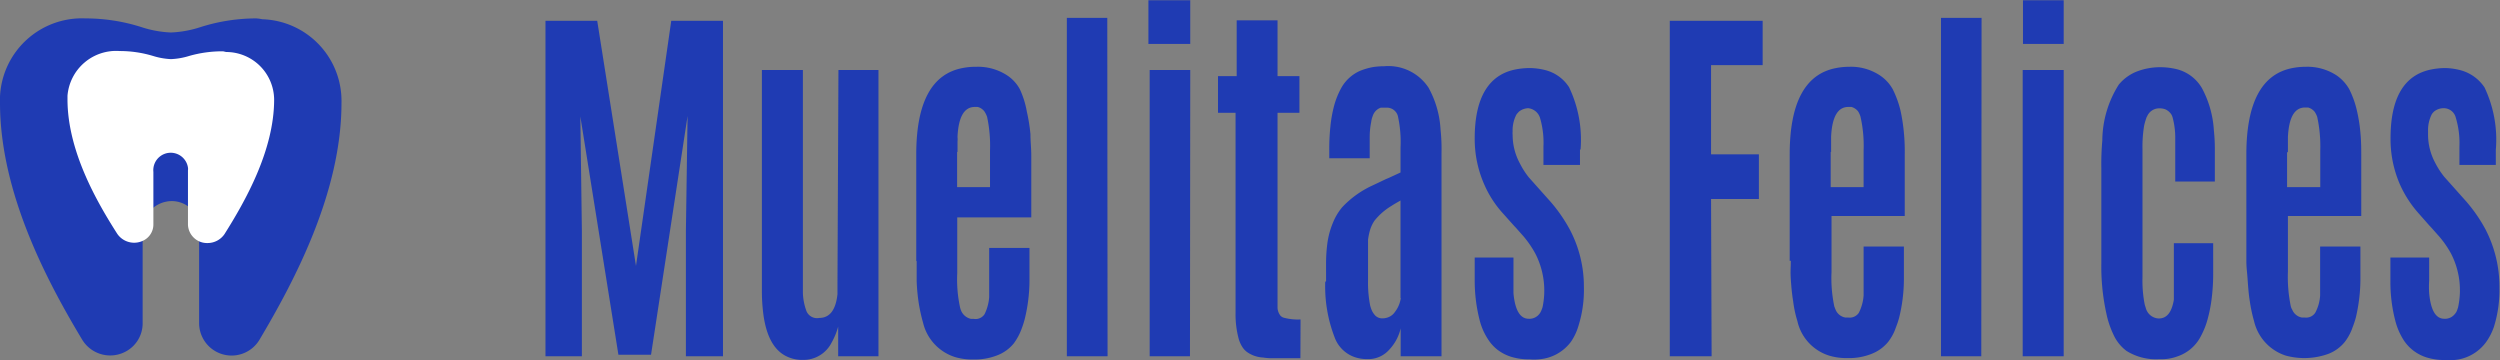 <svg id="Capa_1" data-name="Capa 1" xmlns="http://www.w3.org/2000/svg" viewBox="0 0 179.29 25.83"><rect x="0" y="0" width="179.29" height="25.83" fill="#808080" stroke="none"/><defs><style>.cls-1,.cls-2{fill:#1f3bb3;}.cls-1{fill-rule:evenodd;}.cls-3{fill:#fff;}</style></defs><path class="cls-1" d="M41.73,25.53H39.12V1.47h3.71l2.78,17.58L48.14,1.47h3.71V25.53H49.19v-9l.12-8.23L46.69,25.42H44.35L41.62,8.33l.11,8.23Zm12.91-4.65V5h2.94v16a4.18,4.18,0,0,0,.23,1.22.82.82,0,0,0,.95.56c.74,0,1.18-.57,1.3-1.7,0-.25,0-.5,0-.76L60.13,5H63V25.53H60.11V23.4a4.87,4.87,0,0,1-.46,1.13,2.26,2.26,0,0,1-2.06,1.26,2.54,2.54,0,0,1-1.36-.35q-1.3-.78-1.53-3.33Q54.64,21.51,54.64,20.88Zm96.06-2.19V12.05a19.1,19.1,0,0,1,.07-2,7.57,7.57,0,0,1,1.18-4,3.2,3.2,0,0,1,1.24-.92A4.67,4.67,0,0,1,155,4.8a5.1,5.1,0,0,1,1.1.14,2.91,2.91,0,0,1,1.83,1.39,7.29,7.29,0,0,1,.84,3,12.75,12.75,0,0,1,.07,1.38V13H156V9.92a5.61,5.61,0,0,0-.19-1.52,1.34,1.34,0,0,0-.07-.18,1,1,0,0,0-.45-.4,1.28,1.28,0,0,0-.34-.07h-.12a.94.94,0,0,0-.85.58.38.38,0,0,0-.06.13,5.08,5.08,0,0,0-.15.52,9.28,9.28,0,0,0-.12,1.66v9.24a8.92,8.92,0,0,0,.16,1.94l.09.29a1,1,0,0,0,.92.71c.59,0,.93-.46,1.08-1.34V17.42h2.82V19.5a14.28,14.28,0,0,1-.09,1.74,10.51,10.51,0,0,1-.3,1.6,5.7,5.7,0,0,1-.51,1.28,2.91,2.91,0,0,1-1.64,1.41,3.23,3.23,0,0,1-1.07.21h-.28a4,4,0,0,1-2.32-.59,3,3,0,0,1-.94-1.17,6.63,6.63,0,0,1-.51-1.52,15.58,15.58,0,0,1-.36-3.61Zm-37.39-8v1.12h-2.62V10.49a6.29,6.29,0,0,0-.25-2.07,1,1,0,0,0-.84-.68,1.13,1.13,0,0,0-.66.24,2,2,0,0,0-.19.22,2.41,2.41,0,0,0-.27,1.21.88.88,0,0,0,0,.23A4.29,4.29,0,0,0,109,11.7a5.68,5.68,0,0,0,.64,1l1.57,1.76a11.11,11.11,0,0,1,1.38,2,8.74,8.74,0,0,1,1,4.08,8.57,8.57,0,0,1-.39,2.81,4,4,0,0,1-.53,1.13,3.15,3.15,0,0,1-2.33,1.27,3.53,3.53,0,0,1-.65,0,4.31,4.31,0,0,1-1.13-.13,3.16,3.16,0,0,1-1.17-.56,3,3,0,0,1-.67-.74,4.5,4.5,0,0,1-.58-1.28,11.41,11.41,0,0,1-.38-2.92V18.45h2.78V20.1c0,.31,0,.61,0,.91.11,1.22.48,1.83,1.09,1.83a.89.89,0,0,0,.71-.28.8.8,0,0,0,.15-.21,1.92,1.92,0,0,0,.14-.36,5.8,5.8,0,0,0-.52-3.82,7.42,7.42,0,0,0-.84-1.23h0l-.55-.62-.16-.17-.75-.84h0a7.55,7.55,0,0,1-1.32-2,8.1,8.1,0,0,1-.73-3.41c0-2.91,1-4.56,2.93-4.94a5.43,5.43,0,0,1,1-.1,4.73,4.73,0,0,1,1.06.13,2.86,2.86,0,0,1,1.78,1.25,8.73,8.73,0,0,1,.82,4.48Zm65.68,0v1.12h-2.61V10.49a6.3,6.3,0,0,0-.26-2.07.89.89,0,0,0-.85-.68,1.09,1.09,0,0,0-.67.21,1,1,0,0,0-.2.22,2.52,2.52,0,0,0-.27,1.21v.23a4.29,4.29,0,0,0,.52,2.06,5.73,5.73,0,0,0,.65,1l1.57,1.76a11.11,11.11,0,0,1,1.38,2,8.94,8.94,0,0,1,1,4.16,8.84,8.84,0,0,1-.39,2.81,4.17,4.17,0,0,1-.58,1.13A3.15,3.15,0,0,1,176,25.8a3.42,3.42,0,0,1-.64,0,4.31,4.31,0,0,1-1.13-.13,3.09,3.09,0,0,1-1.17-.56,3,3,0,0,1-.68-.74,4.76,4.76,0,0,1-.57-1.28,11,11,0,0,1-.38-2.92V18.45h2.78V20.1a6.91,6.91,0,0,0,0,.91q.17,1.83,1.08,1.83a.89.89,0,0,0,.71-.28,1.16,1.16,0,0,0,.16-.21,1.91,1.91,0,0,0,.13-.36,5.73,5.73,0,0,0-.51-3.82,6.91,6.91,0,0,0-.85-1.23h0l-.55-.62-.16-.17-.74-.84h0a8,8,0,0,1-1.32-2,8.09,8.09,0,0,1-.72-3.41q0-4.36,2.93-4.94a5.34,5.34,0,0,1,1-.1A4.73,4.73,0,0,1,176.4,5a3,3,0,0,1,1.78,1.25,8.72,8.72,0,0,1,.81,4.48Zm-113.28,8V11.06c0-3.71,1.1-5.78,3.32-6.2A4.7,4.7,0,0,1,70,4.77a3.83,3.83,0,0,1,2.22.61,2.76,2.76,0,0,1,.92,1,6.46,6.46,0,0,1,.5,1.6,13,13,0,0,1,.26,1.62c0,.53.06,1,.06,1.58v4.39H68.65v4a9.43,9.43,0,0,0,.21,2.49,1.55,1.55,0,0,0,.08.23,1,1,0,0,0,.7.56h.2a.77.77,0,0,0,.77-.34,3.26,3.26,0,0,0,.33-1.23V17.76h2.89v2.39a11.69,11.69,0,0,1-.34,2.71,7,7,0,0,1-.22.69,4.22,4.22,0,0,1-.56,1.05h0a2.82,2.82,0,0,1-1.16.85,4.4,4.4,0,0,1-1.75.31,4.27,4.27,0,0,1-1.33-.18,3.41,3.41,0,0,1-2.27-2.45,12.4,12.4,0,0,1-.31-1.4,13.85,13.85,0,0,1-.15-1.58c0-.47,0-1,0-1.44Zm62.64,0V11.06q0-5.57,3.33-6.2a4.88,4.88,0,0,1,.93-.09,3.76,3.76,0,0,1,2.2.61,2.88,2.88,0,0,1,.93,1,7.29,7.29,0,0,1,.55,1.5,13,13,0,0,1,.25,1.62,14,14,0,0,1,.06,1.58v4.39h-5.25v4a9.86,9.86,0,0,0,.2,2.49l.09.23a.93.93,0,0,0,.69.56h.2a.79.79,0,0,0,.78-.34,3.27,3.27,0,0,0,.34-1.23V17.66h2.89v2.39a11.69,11.69,0,0,1-.34,2.71,6.2,6.2,0,0,1-.23.69,3.53,3.53,0,0,1-.56,1.05h0a2.88,2.88,0,0,1-1.17.85,4.36,4.36,0,0,1-1.74.31,4.27,4.27,0,0,1-1.33-.18A3.36,3.36,0,0,1,128.9,23a8.1,8.1,0,0,1-.3-1.4c-.08-.48-.13-1-.17-1.58s0-.86,0-1.34Zm32.75,0V11.06q0-5.57,3.31-6.2a4.88,4.88,0,0,1,.93-.09,3.83,3.83,0,0,1,2.22.61,3,3,0,0,1,.92,1,6.72,6.72,0,0,1,.54,1.5,11.37,11.37,0,0,1,.26,1.62c.05.53.06,1,.06,1.58v4.39h-5.26v4a10.35,10.35,0,0,0,.21,2.49.8.8,0,0,0,.1.23.92.92,0,0,0,.68.56h.21a.78.78,0,0,0,.76-.34,3,3,0,0,0,.35-1.23V17.66h2.89v2.39a12.25,12.25,0,0,1-.33,2.71,7,7,0,0,1-.23.69,3.66,3.66,0,0,1-.56,1.05h0a2.82,2.82,0,0,1-1.16.85,5.06,5.06,0,0,1-3.08.13A3.41,3.41,0,0,1,161.65,23a10.53,10.53,0,0,1-.3-1.4c-.08-.48-.12-1-.16-1.58s-.09-.86-.09-1.34Zm-66,1.45V18.83a11.22,11.22,0,0,1,.11-1.52,6,6,0,0,1,.49-1.6,4.06,4.06,0,0,1,.55-.86,6.9,6.9,0,0,1,2.14-1.55l.36-.17.63-.3.26-.11.8-.37V10.56a8.57,8.57,0,0,0-.19-2.26.82.82,0,0,0-.8-.6h-.42a.92.92,0,0,0-.58.59,1.63,1.63,0,0,0-.11.42,5.51,5.51,0,0,0-.11,1.14v1.48h-2.9v-.62a15.19,15.19,0,0,1,.08-1.65,9.44,9.44,0,0,1,.26-1.47,5.79,5.79,0,0,1,.53-1.32,2.89,2.89,0,0,1,1.27-1.18,4.6,4.6,0,0,1,1-.3,5.39,5.39,0,0,1,.8-.06,3.45,3.45,0,0,1,3.18,1.54,7,7,0,0,1,.86,3,12.93,12.93,0,0,1,.07,1.64V25.53h-2.93v-2a3.31,3.31,0,0,1-.84,1.55,2,2,0,0,1-1.34.65h-.17a2.63,2.63,0,0,1-.92-.13,2.35,2.35,0,0,1-1.42-1.31,10.12,10.12,0,0,1-.72-4.09Zm27.65,5.39h-3V1.47h6.66V4.65h-3.7v6.4h3.43v3.2h-3.43Zm-29.49.14h-2a3.82,3.82,0,0,1-.68-.05,2.18,2.18,0,0,1-1.17-.41,1.44,1.44,0,0,1-.27-.28,2.16,2.16,0,0,1-.3-.63,6.69,6.69,0,0,1-.23-1.9V8.07H87.35V5.44h1.34v-4h2.93v4h1.57V8.07H91.62v14a1,1,0,0,0,.21.55l.08.07a.48.48,0,0,0,.18.08,3.92,3.92,0,0,0,1.18.12Zm-13.83-.14H76.51V1.26h2.9Zm62.66,0H139.2V1.26h2.91Zm-56.75,0H82.45V5h2.91Zm62.66,0h-2.94V5H148Zm-47.56-4.17v-7c-.21.12-.43.24-.64.38a4.5,4.5,0,0,0-1.23,1.07,2.49,2.49,0,0,0-.32.68,4.34,4.34,0,0,0-.14.7v2.94a8.5,8.5,0,0,0,.15,1.75,2.81,2.81,0,0,0,.1.31,1.27,1.27,0,0,0,.2.34.69.69,0,0,0,.59.28,1.12,1.12,0,0,0,.44-.09,1,1,0,0,0,.45-.37A2.12,2.12,0,0,0,100.46,21.36ZM68.64,10.87V13.4H71V10.78a9.87,9.87,0,0,0-.21-2.42,1.66,1.66,0,0,0-.2-.4.89.89,0,0,0-.47-.31h-.21c-.76,0-1.17.71-1.24,2.12v.06a1.31,1.31,0,0,1,0,.28v.77Zm62.65,0V13.4h2.36V10.78a9.41,9.41,0,0,0-.22-2.42,1.44,1.44,0,0,0-.18-.4.93.93,0,0,0-.47-.31h-.23c-.75,0-1.16.71-1.23,2.12v1.11Zm32.73,0V13.4h2.38V10.78a9.87,9.87,0,0,0-.22-2.42A1.62,1.62,0,0,0,166,8a.93.93,0,0,0-.47-.31h-.22c-.76,0-1.16.71-1.23,2.12v1.11ZM85.36,3.13h-3V0h3Zm62.64,0h-2.92V0H148Z" transform="translate(0 0.02)"/><path class="cls-2" d="M18.39,1.3a13.21,13.21,0,0,0-4,.62,7.77,7.77,0,0,1-2.13.39,7.77,7.77,0,0,1-2.13-.39,13.21,13.21,0,0,0-4-.62A5.88,5.88,0,0,0,0,6.91H0v.44c0,6.5,3.43,12.89,5.9,17a2.35,2.35,0,0,0,3.19.8,2.29,2.29,0,0,0,1.14-2V16.53a2.09,2.09,0,0,1,1.7-2.09A2,2,0,0,1,14.28,16s0,.05,0,.07a1.93,1.93,0,0,1,0,.34v6.78a2.33,2.33,0,0,0,4.32,1.17c2.46-4.14,5.89-10.53,5.89-17a5.86,5.86,0,0,0-5.68-6h0A3.25,3.25,0,0,0,18.39,1.3Z" transform="translate(0 0.02)"/><path class="cls-3" d="M16,3.66A8.65,8.65,0,0,0,13.54,4a5.05,5.05,0,0,1-1.28.22A5.05,5.05,0,0,1,11,4a8.25,8.25,0,0,0-2.42-.36A3.5,3.5,0,0,0,4.84,6.85h0V7.1c0,3.69,2.08,7.32,3.57,9.65a1.47,1.47,0,0,0,1.93.45A1.28,1.28,0,0,0,11,16.07V12.31A1.25,1.25,0,0,1,13.48,12v0a.6.6,0,0,1,0,.19V16.1a1.37,1.37,0,0,0,1.41,1.31,1.47,1.47,0,0,0,1.21-.64c1.48-2.35,3.56-6,3.56-9.65a3.44,3.44,0,0,0-3.44-3.41h0Z" transform="translate(0 0.02)"/></svg>